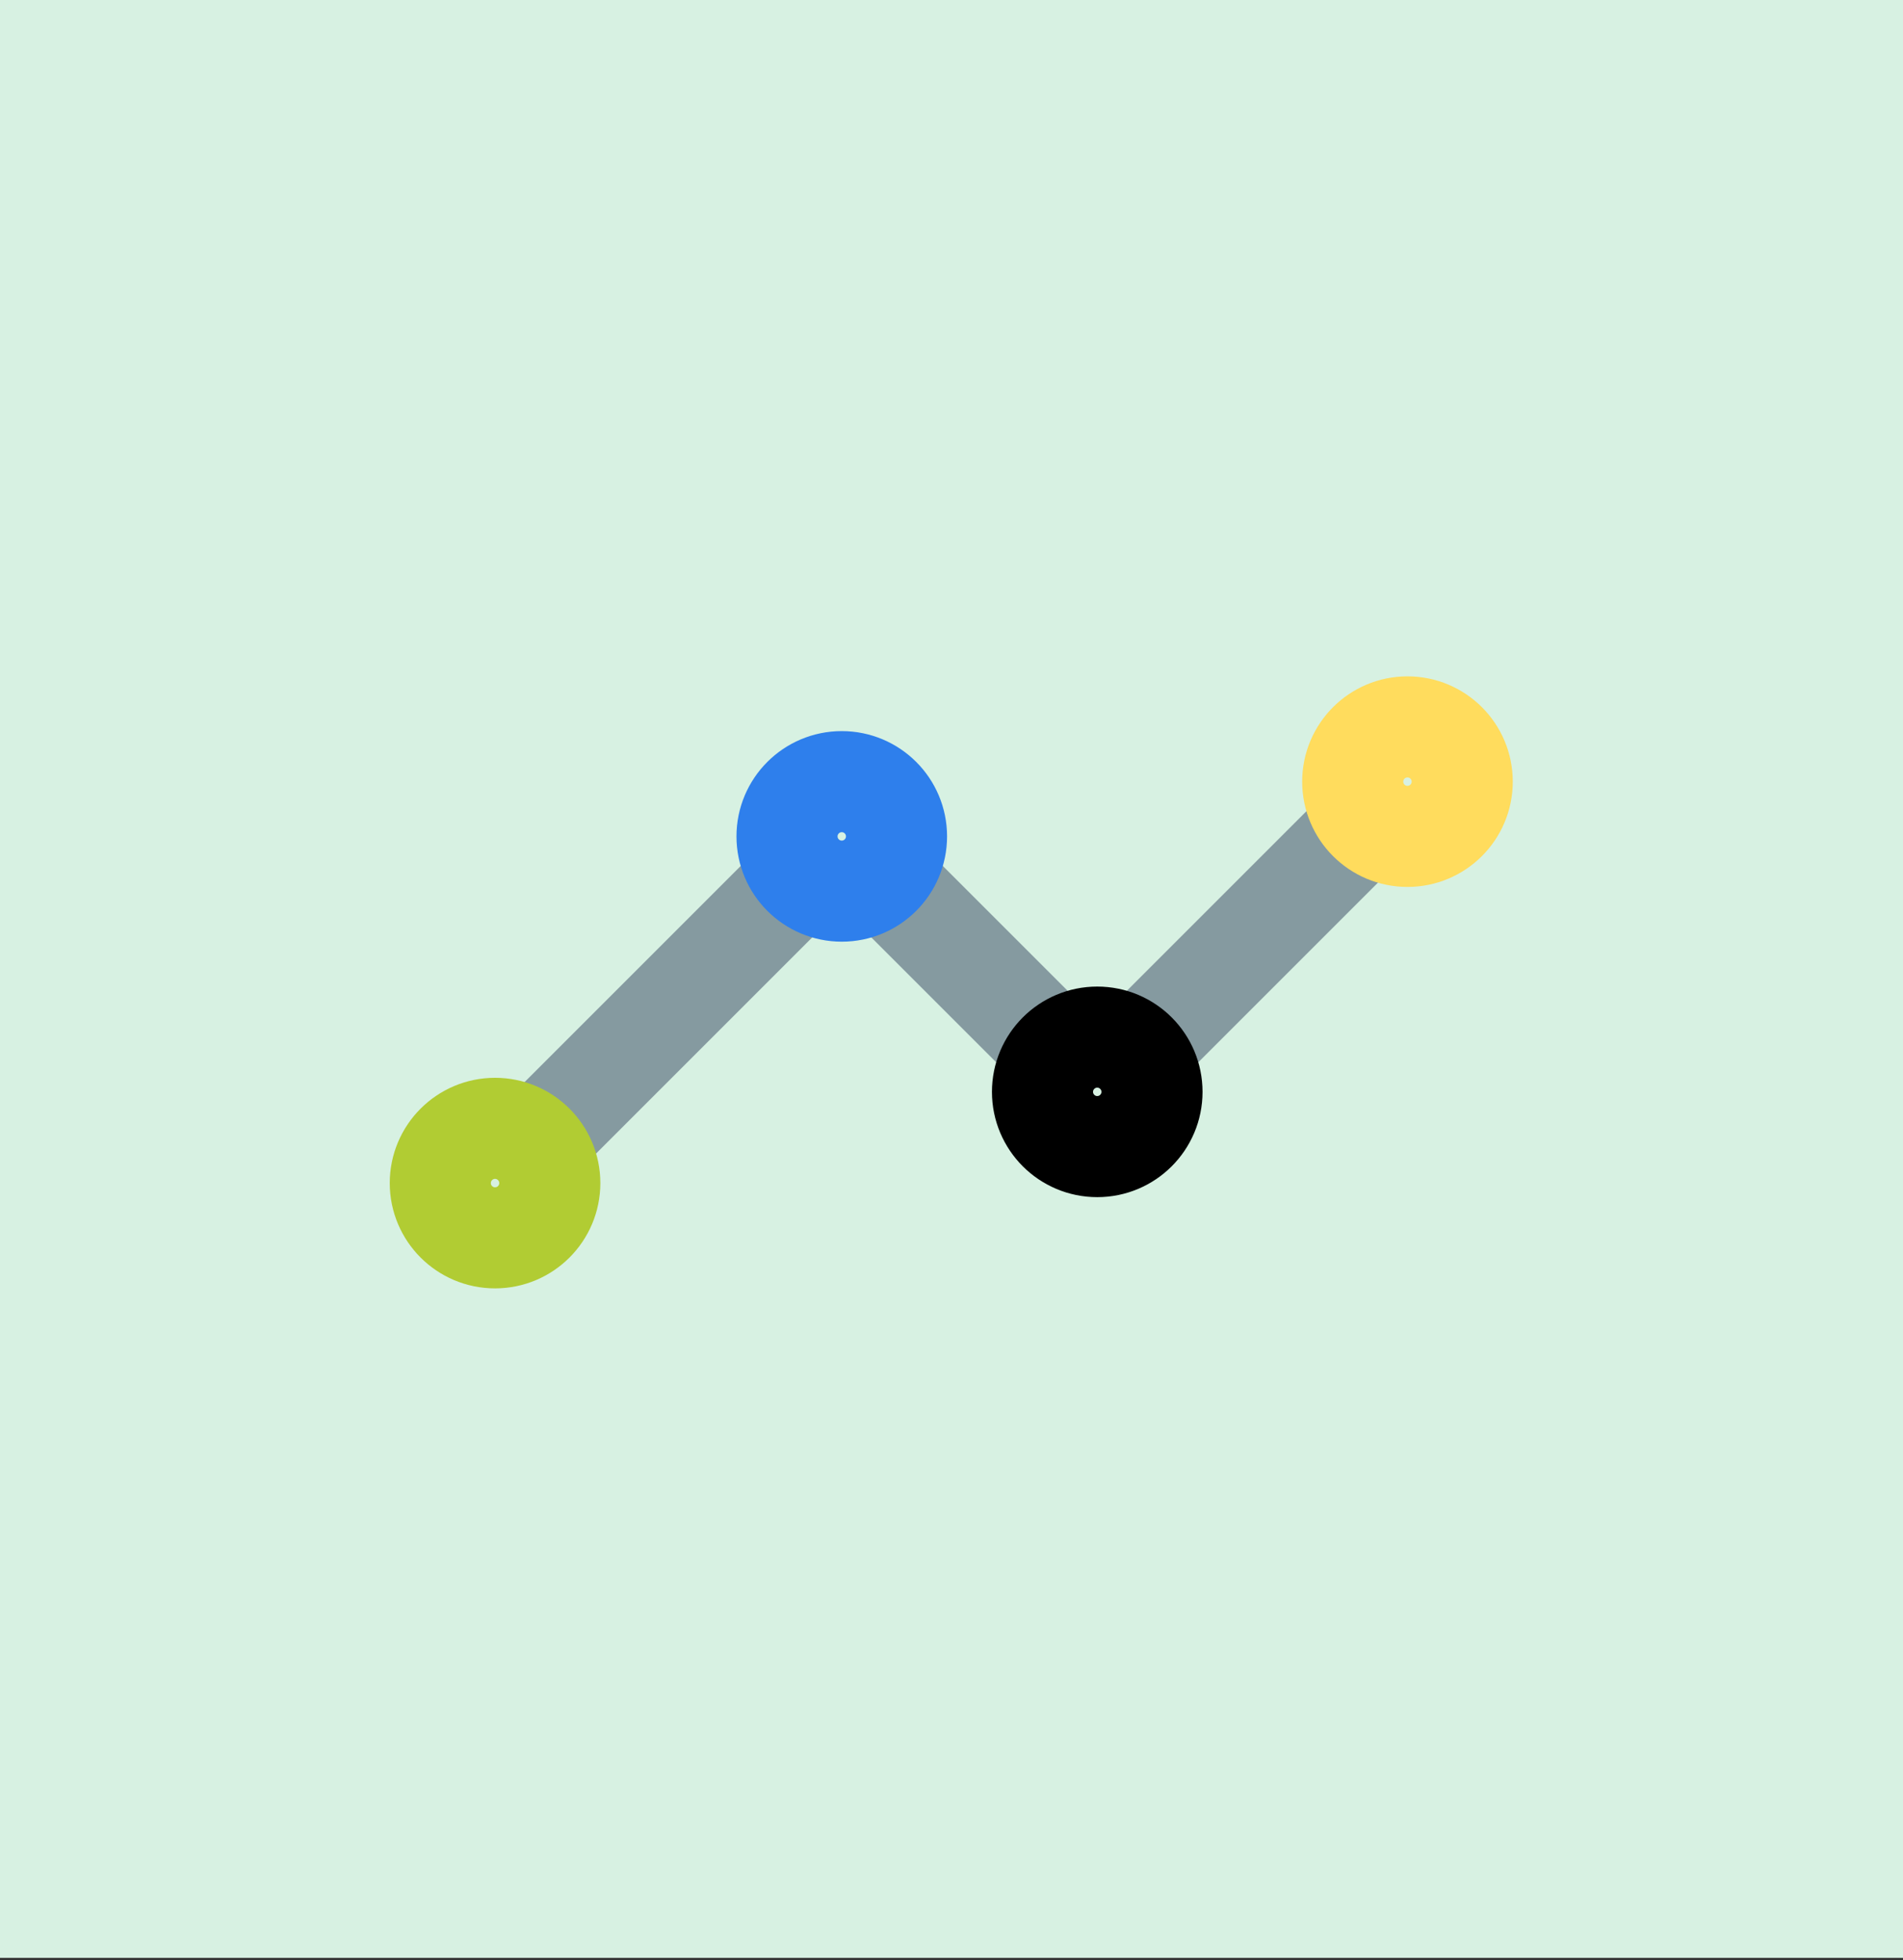 <svg width="200" height="206" viewBox="0 0 200 206" fill="none" xmlns="http://www.w3.org/2000/svg">
<rect x="0" y="0" width="200" height="206" fill="#333333" stroke="none"/>
<rect width="200" height="205.776" fill="#D7F1E2"/>
<rect x="38.603" y="41.877" width="122.744" height="122.744" fill="#D7F1E2"/>
<path d="M121.071 109.003L142.168 87.906" stroke="#859AA0" stroke-width="10.625" stroke-linecap="round" stroke-linejoin="round"/>
<path d="M94.221 93.66L109.564 109.003" stroke="#859AA0" stroke-width="10.625" stroke-linecap="round" stroke-linejoin="round"/>
<path d="M57.782 118.592L82.714 93.66" stroke="#859AA0" stroke-width="10.625" stroke-linecap="round" stroke-linejoin="round"/>
<path d="M147.921 87.906C151.099 87.906 153.675 85.33 153.675 82.153C153.675 78.975 151.099 76.399 147.921 76.399C144.744 76.399 142.168 78.975 142.168 82.153C142.168 85.33 144.744 87.906 147.921 87.906Z" stroke="#FFDC5D" stroke-width="10.625" stroke-linecap="round" stroke-linejoin="round"/>
<path d="M115.318 120.51C118.495 120.51 121.071 117.934 121.071 114.756C121.071 111.579 118.495 109.003 115.318 109.003C112.14 109.003 109.564 111.579 109.564 114.756C109.564 117.934 112.14 120.51 115.318 120.51Z" stroke="black" stroke-width="10.625" stroke-linecap="round" stroke-linejoin="round"/>
<path d="M88.468 93.66C91.645 93.66 94.221 91.084 94.221 87.906C94.221 84.729 91.645 82.153 88.468 82.153C85.29 82.153 82.714 84.729 82.714 87.906C82.714 91.084 85.29 93.66 88.468 93.66Z" stroke="#2E7FEC" stroke-width="10.625" stroke-linecap="round" stroke-linejoin="round"/>
<path d="M52.028 130.099C55.206 130.099 57.782 127.523 57.782 124.346C57.782 121.168 55.206 118.592 52.028 118.592C48.85 118.592 46.274 121.168 46.274 124.346C46.274 127.523 48.85 130.099 52.028 130.099Z" stroke="#B1CC33" stroke-width="10.625" stroke-linecap="round" stroke-linejoin="round"/>
</svg>
